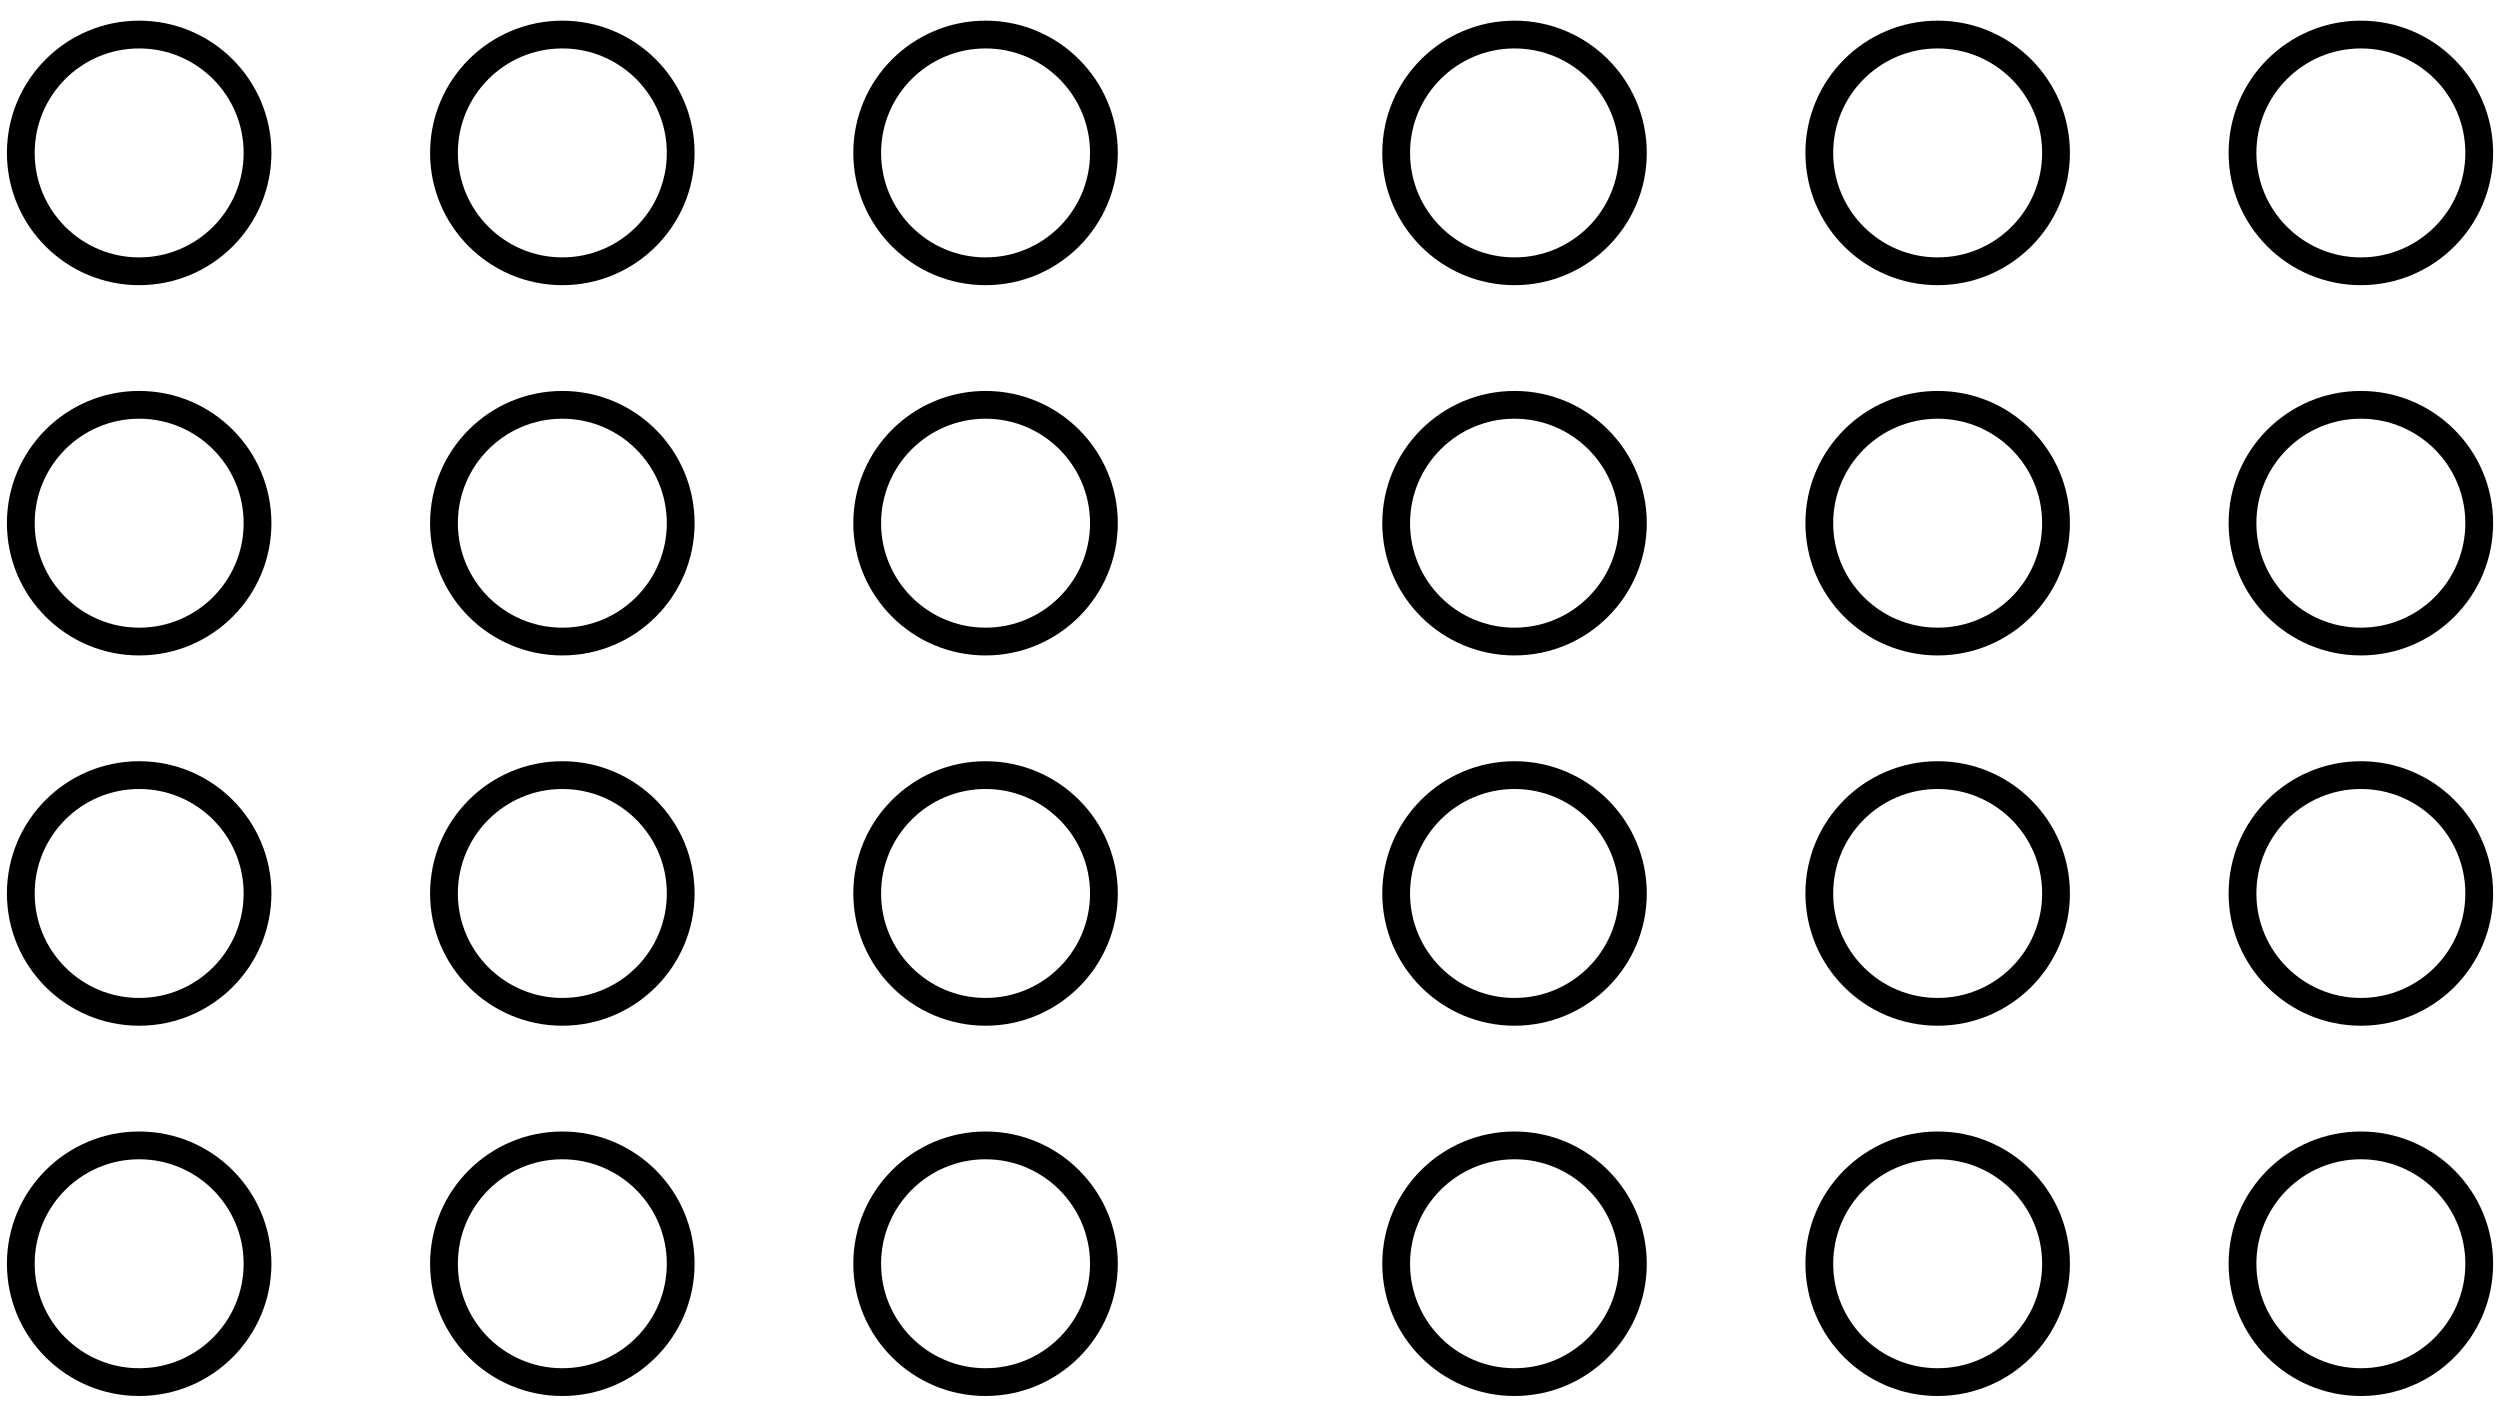 <svg width="90" height="51" viewBox="0 0 90 51" fill="none" xmlns="http://www.w3.org/2000/svg">
<g id="Group 39483">
<g id="Group 39481">
<circle id="Ellipse 901" cx="5.01" cy="5.505" r="4.261" stroke="black"/>
<circle id="Ellipse 904" cx="5.01" cy="18.835" r="4.261" stroke="black"/>
<circle id="Ellipse 907" cx="5.01" cy="32.165" r="4.261" stroke="black"/>
<circle id="Ellipse 910" cx="5.01" cy="45.495" r="4.261" stroke="black"/>
<circle id="Ellipse 902" cx="20.244" cy="5.505" r="4.261" stroke="black"/>
<circle id="Ellipse 905" cx="20.244" cy="18.835" r="4.261" stroke="black"/>
<circle id="Ellipse 908" cx="20.244" cy="32.165" r="4.261" stroke="black"/>
<circle id="Ellipse 911" cx="20.244" cy="45.495" r="4.261" stroke="black"/>
<circle id="Ellipse 903" cx="35.48" cy="5.505" r="4.261" stroke="black"/>
<circle id="Ellipse 906" cx="35.48" cy="18.835" r="4.261" stroke="black"/>
<circle id="Ellipse 909" cx="35.48" cy="32.165" r="4.261" stroke="black"/>
<circle id="Ellipse 912" cx="35.48" cy="45.495" r="4.261" stroke="black"/>
</g>
<g id="Group 39482">
<circle id="Ellipse 901_2" cx="54.523" cy="5.505" r="4.261" stroke="black"/>
<circle id="Ellipse 904_2" cx="54.523" cy="18.835" r="4.261" stroke="black"/>
<circle id="Ellipse 907_2" cx="54.523" cy="32.165" r="4.261" stroke="black"/>
<circle id="Ellipse 910_2" cx="54.523" cy="45.495" r="4.261" stroke="black"/>
<circle id="Ellipse 902_2" cx="69.756" cy="5.505" r="4.261" stroke="black"/>
<circle id="Ellipse 905_2" cx="69.756" cy="18.835" r="4.261" stroke="black"/>
<circle id="Ellipse 908_2" cx="69.756" cy="32.165" r="4.261" stroke="black"/>
<circle id="Ellipse 911_2" cx="69.756" cy="45.495" r="4.261" stroke="black"/>
<circle id="Ellipse 903_2" cx="84.991" cy="5.505" r="4.261" stroke="black"/>
<circle id="Ellipse 906_2" cx="84.991" cy="18.835" r="4.261" stroke="black"/>
<circle id="Ellipse 909_2" cx="84.991" cy="32.165" r="4.261" stroke="black"/>
<circle id="Ellipse 912_2" cx="84.991" cy="45.495" r="4.261" stroke="black"/>
</g>
</g>
</svg>

